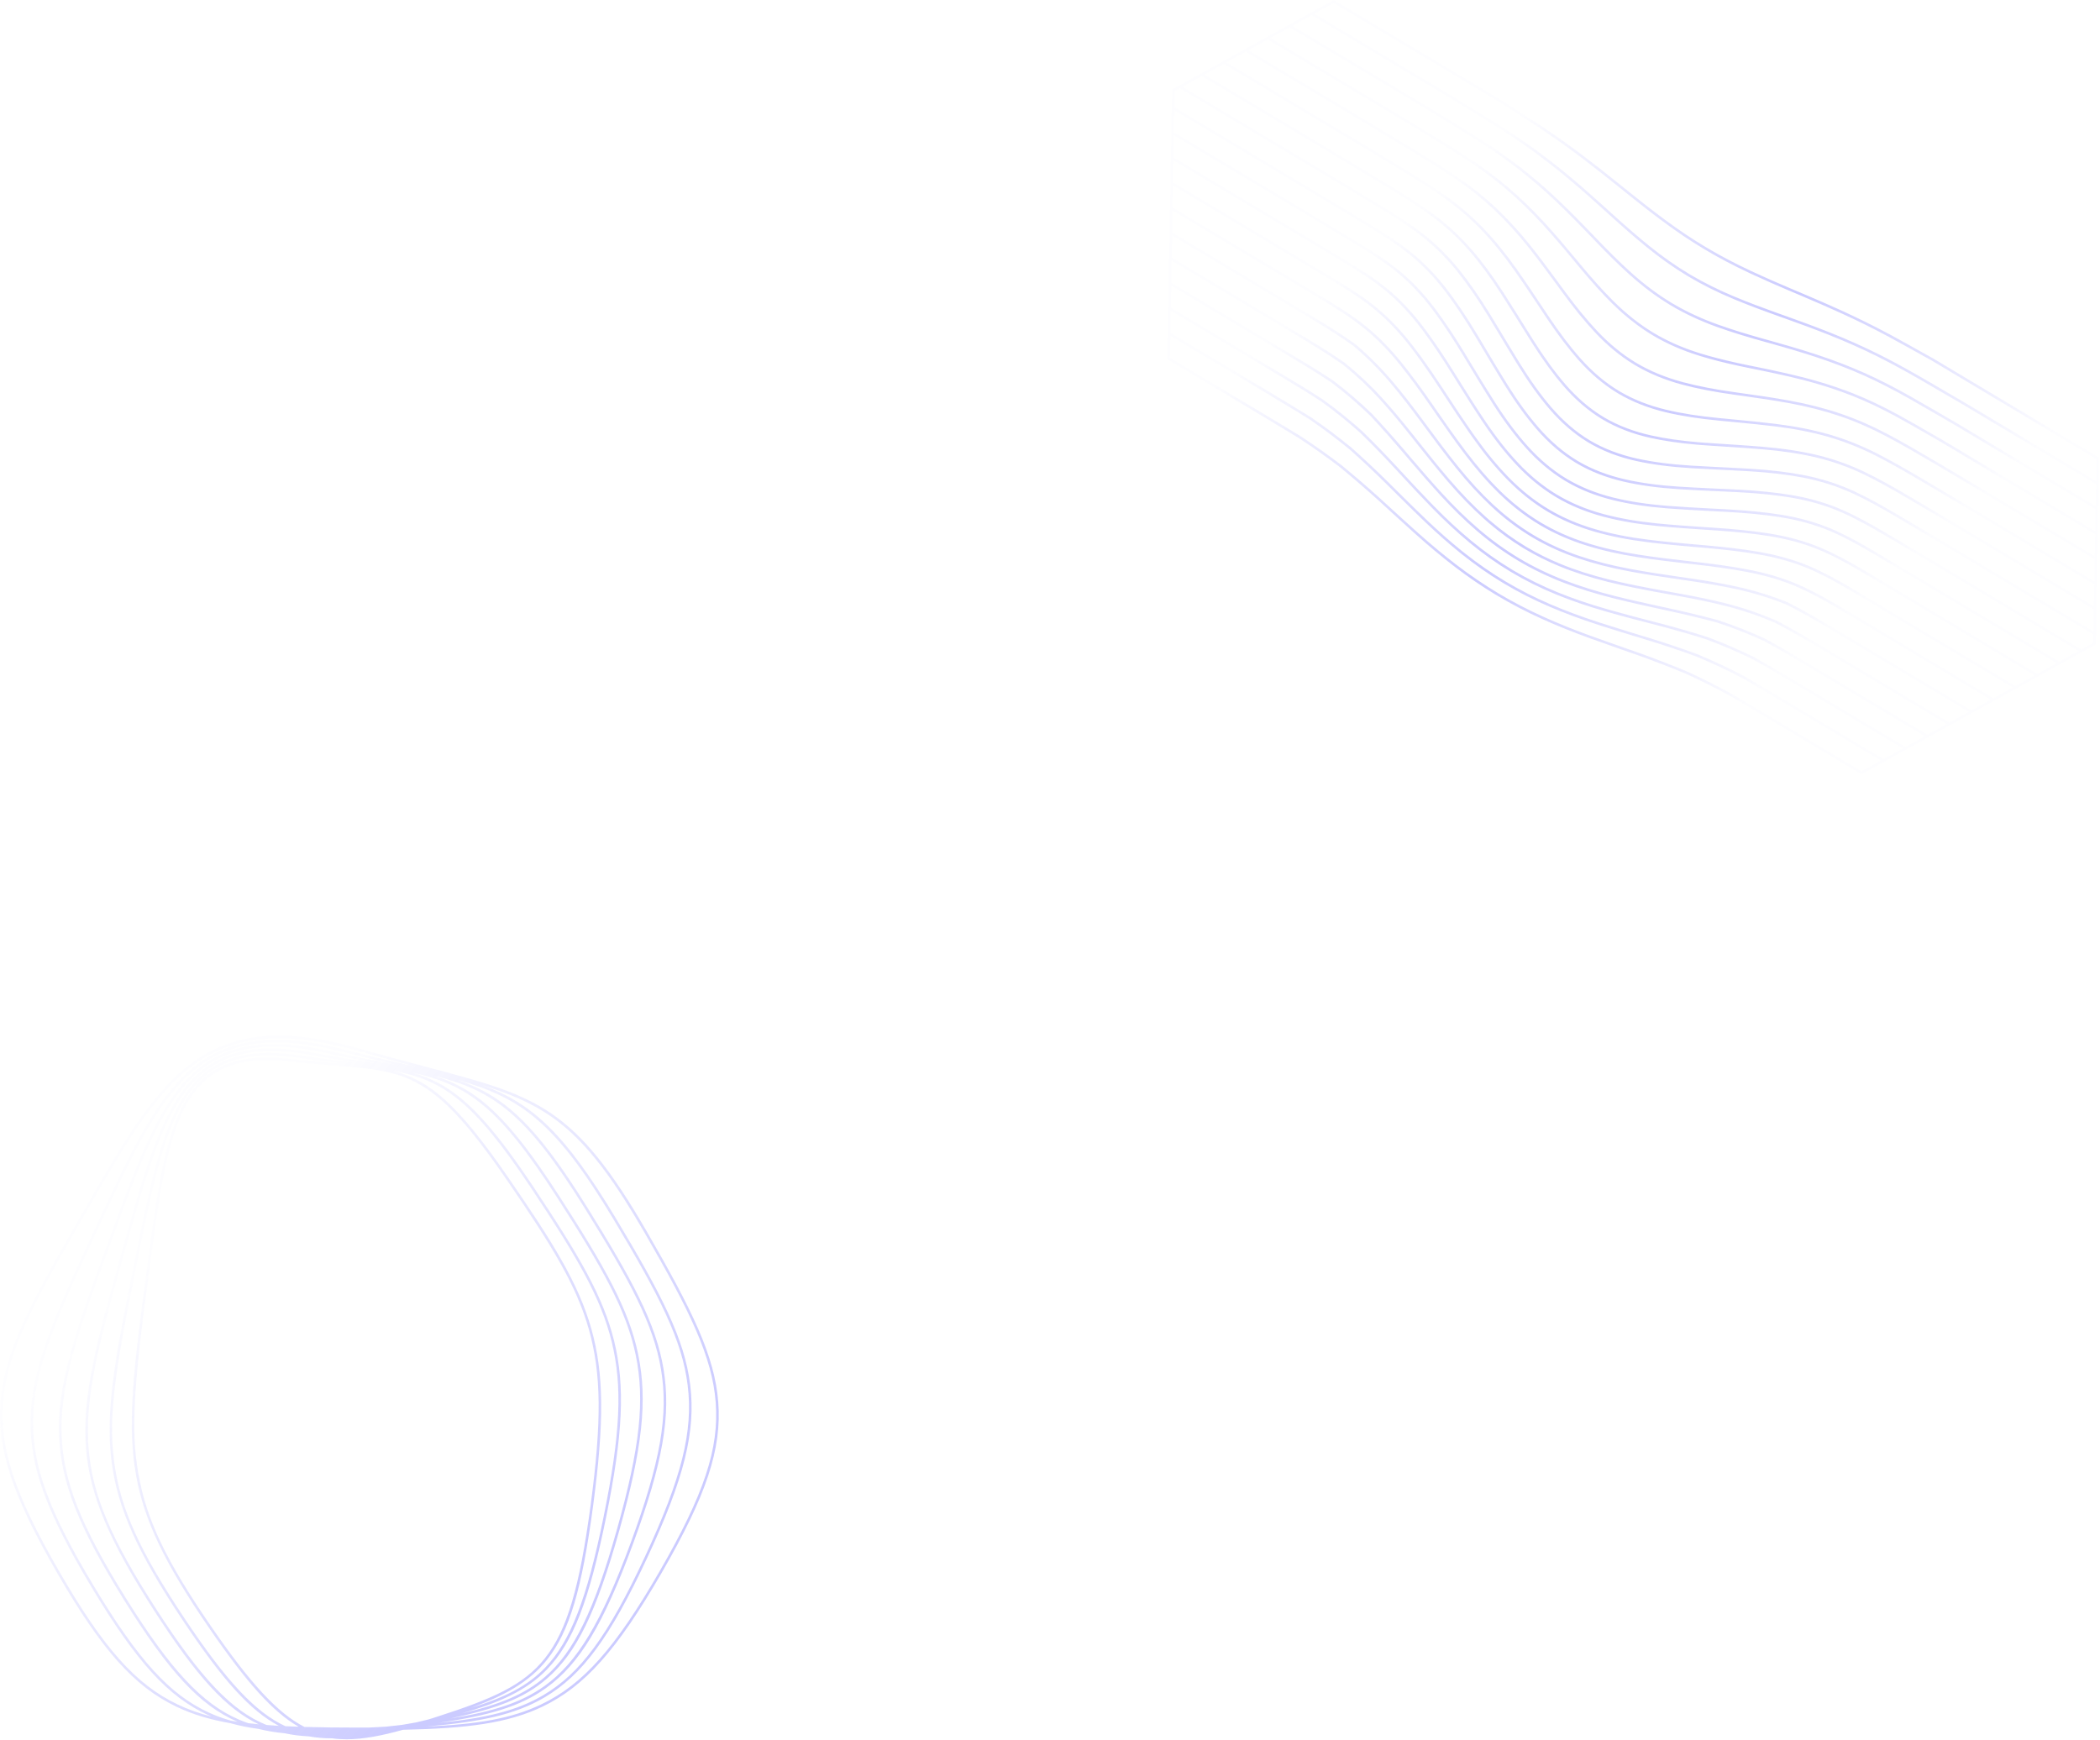 <svg width="1646" height="1364" viewBox="0 0 1646 1364" fill="none" xmlns="http://www.w3.org/2000/svg">
<path fill-rule="evenodd" clip-rule="evenodd" d="M151.631 834.954C170.656 820.967 192.385 814.052 218.788 814.052C237.653 814.052 258.908 817.586 283.249 824.594C299.104 829.16 313.523 833.042 326.531 836.502C323.414 835.772 320.215 835.028 316.927 834.264C303.138 831.059 287.508 827.425 269.986 822.933C153.37 793.037 125.867 852.456 75.939 960.322L75.936 960.328C73.428 965.747 70.862 971.29 68.225 976.952C38.751 1040.23 24.609 1076.71 23.961 1112.88C23.302 1149.62 36.212 1185.19 71.594 1244.13C106.985 1303.09 131.784 1330.32 163.095 1344.62C164.057 1345.05 165.025 1345.48 166 1345.9C156.27 1343.42 147.439 1340.27 139.084 1336.26C106.331 1320.55 81.204 1292.28 46.37 1231.95C11.536 1171.61 -0.385 1135.72 2.386 1099.5C5.118 1063.79 22.468 1028.29 57.912 966.895C61.097 961.378 64.198 955.976 67.229 950.695L67.233 950.688C97.02 898.796 120.548 857.808 151.631 834.954ZM186.138 1349.89C184.393 1349.63 182.676 1349.35 180.987 1349.06C175.023 1347.36 169.38 1345.29 163.925 1342.8C133.027 1328.69 108.466 1301.67 73.309 1243.1C38.142 1184.52 25.309 1149.23 25.96 1112.92C26.602 1077.11 40.685 1040.81 70.038 977.796C72.551 972.401 74.999 967.113 77.394 961.939L77.751 961.168L77.753 961.163C102.404 907.907 121.875 865.843 149.231 841.53C167.549 825.248 189.296 817.271 216.819 817.271C232.386 817.271 249.804 819.824 269.489 824.871C284.195 828.64 297.565 831.805 309.633 834.62C306.836 834.062 303.968 833.495 301.024 832.913L301.021 832.912L301.018 832.912L300.965 832.901L300.964 832.901C288.141 830.367 273.61 827.495 257.3 823.858C148.495 799.596 126.33 860.271 86.092 970.42L86.088 970.431L86.072 970.473C84.055 975.994 81.992 981.64 79.871 987.409C56.106 1052.01 45.024 1089.12 46.321 1125.25C47.638 1161.96 61.359 1196.85 96.945 1254C132.486 1311.08 156.681 1337.09 186.138 1349.89ZM202.736 1351.89C199.951 1351.63 197.237 1351.34 194.588 1351.02C192.044 1350.15 189.549 1349.18 187.088 1348.12C158.351 1335.69 133.553 1309.01 98.643 1252.94C63.262 1196.12 49.623 1161.5 48.32 1125.18C47.035 1089.38 58.076 1052.45 81.748 988.099C83.688 982.823 85.579 977.65 87.431 972.582L87.438 972.565L87.445 972.544L87.967 971.117C107.829 916.745 123.517 873.8 147.375 848.206C172.358 821.403 206.126 814.494 256.864 825.81C270.513 828.853 282.912 831.361 294.107 833.583C291.576 833.172 288.983 832.755 286.322 832.328L286.251 832.316L286.25 832.316L286.249 832.316L286.248 832.316C274.342 830.403 260.851 828.235 245.688 825.391C144.349 806.382 127.156 868.061 95.945 980.03L95.942 980.039C94.375 985.661 92.772 991.412 91.121 997.287C72.671 1062.94 64.432 1100.52 67.513 1136.53C70.603 1172.64 85.53 1208 120.753 1262.64C154.235 1314.57 177.086 1339.62 202.736 1351.89ZM218.563 1353.09C215.254 1352.9 212.039 1352.68 208.91 1352.43C208.822 1352.39 208.734 1352.36 208.646 1352.32C181.609 1341.3 157.437 1315.85 122.434 1261.55C86.95 1206.51 72.605 1172.58 69.506 1136.36C66.451 1100.66 74.663 1063.24 93.047 997.828C94.584 992.356 96.08 986.993 97.544 981.741L97.869 980.576L97.871 980.57C113.273 925.315 125.439 881.67 146.018 854.962C162.141 834.037 183.365 824.01 212.819 824.01C222.688 824.01 233.486 825.137 245.319 827.357C257.955 829.727 269.425 831.627 279.786 833.301C277.509 833.022 275.178 832.739 272.789 832.45L272.788 832.45L272.787 832.45L272.786 832.45C261.732 831.112 249.202 829.595 235.098 827.481C140.894 813.358 128.323 875.794 105.504 989.13L105.501 989.144L105.454 989.379L105.452 989.387C104.322 995.002 103.166 1000.74 101.973 1006.61C88.46 1073.05 82.858 1110.97 87.573 1146.77C92.3 1182.67 107.862 1217.25 143.079 1270.11C174.464 1317.23 196.035 1341.2 218.563 1353.09ZM234.102 1353.81C230.524 1353.69 227.047 1353.54 223.665 1353.37C200.117 1342.46 177.432 1318.07 144.743 1269C109.257 1215.74 94.3 1182.54 89.556 1146.51C85.828 1118.21 87.03 1090.11 103.933 1007C105.143 1001.05 106.316 995.232 107.462 989.539C118.722 933.612 127.616 889.437 145.128 861.771C163.422 832.87 191.079 822.908 234.801 829.458C246.509 831.213 257.127 832.557 266.718 833.728C264.646 833.561 262.525 833.394 260.352 833.223L260.35 833.223L260.332 833.221C250.111 832.418 238.528 831.507 225.468 830.075C138.08 820.499 129.798 883.463 114.763 997.767L114.761 997.781L114.714 998.141C113.974 1003.76 113.218 1009.51 112.434 1015.38C103.497 1082.38 100.336 1120.51 106.538 1156.02C112.759 1191.64 128.864 1225.41 163.981 1276.5C193.525 1319.49 213.962 1342.3 234.102 1353.81ZM288.757 1354.47C286.435 1354.47 284.077 1354.48 281.684 1354.48C265.861 1354.48 251.605 1354.34 238.647 1353.96C217.724 1343.26 196.327 1320.03 165.629 1275.37C130.236 1223.88 114.755 1191.44 108.509 1155.68C103.602 1127.59 103.235 1099.47 114.416 1015.65C115.202 1009.76 115.96 1004 116.702 998.363L116.702 998.362L116.744 998.042C124.162 941.642 130.022 897.094 144.667 868.615C157.815 843.046 178.052 831.133 209.223 831.133C214.272 831.133 219.611 831.445 225.25 832.064C238.299 833.494 249.867 834.404 260.079 835.208L260.079 835.208L260.08 835.208L260.194 835.217L260.195 835.217C319.721 839.899 339.774 841.476 397.121 924.904C433.124 977.281 451.952 1008.22 461.574 1042.35C471.339 1076.99 471.713 1114.28 462.954 1179.94C454.314 1244.71 444.309 1278.35 427.271 1299.94C410.306 1321.43 386.003 1332.04 341.211 1346.4C339.55 1346.93 337.915 1347.45 336.306 1347.96C334.704 1348.35 333.078 1348.75 331.426 1349.15C329.609 1349.59 327.821 1350.02 326.061 1350.44C324.281 1350.75 322.473 1351.07 320.638 1351.38C318.631 1351.73 316.657 1352.07 314.714 1352.4C312.769 1352.62 310.794 1352.84 308.79 1353.06C306.568 1353.3 304.383 1353.54 302.233 1353.76C300.129 1353.88 297.993 1354 295.825 1354.11C293.43 1354.23 291.075 1354.35 288.757 1354.47ZM315.937 1356.18C366.385 1355.14 398.155 1351.01 425.148 1338.07C458.307 1322.16 483.67 1293.67 518.729 1232.95C553.789 1172.22 565.78 1136.01 562.975 1099.34C560.213 1063.25 542.785 1027.55 507.187 965.895C450.238 867.255 420.977 859.491 334.119 836.447L334.063 836.433C319.289 832.512 302.547 828.07 283.802 822.672C159.031 786.747 125.808 844.625 65.497 949.695L65.495 949.698C62.464 954.979 59.364 960.38 56.179 965.895C20.581 1027.55 3.154 1063.25 0.392 1099.34C-2.414 1136.01 9.578 1172.22 44.637 1232.95C79.697 1293.67 105.06 1322.16 138.219 1338.07C150.812 1344.11 164.443 1348.23 180.526 1351.01C187.432 1352.97 194.756 1354.45 202.698 1355.52C209.14 1357.14 215.939 1358.26 223.281 1358.95C229.28 1360.26 235.578 1361.05 242.352 1361.38C247.955 1362.41 253.807 1362.89 260.074 1362.89C260.179 1362.89 260.283 1362.89 260.388 1362.89C264.058 1363.4 267.804 1363.64 271.638 1363.64C285.104 1363.64 299.665 1360.71 315.937 1356.18ZM334.133 1353.63C376.56 1350.11 403.888 1344.33 426.837 1330.79C456.483 1313.31 478.299 1283.63 507.332 1221.3C536.359 1158.98 545.48 1122.25 540.985 1085.78C536.56 1049.88 518.682 1015.08 482.755 955.227C442.816 888.692 417.448 865.315 378.516 850.927C432.36 867.79 460.044 888.238 505.455 966.895C540.898 1028.29 558.248 1063.79 560.98 1099.5C563.752 1135.72 551.831 1171.61 516.997 1231.95C482.163 1292.28 457.035 1320.55 424.283 1336.26C400.987 1347.44 373.983 1351.97 334.133 1353.63ZM428.016 1323.44C407.6 1338.09 382.749 1345.18 343.863 1350.74C380.421 1347.17 405.003 1341.35 425.82 1329.07C455.076 1311.81 476.677 1282.37 505.52 1220.45C534.369 1158.51 543.444 1122.08 538.999 1086.03C534.618 1050.48 516.82 1015.86 481.04 956.256C435.333 880.11 408.855 860.922 358.787 846.691C395.161 859.206 419.675 881.388 459.75 945.747C495.888 1003.78 514.132 1037.67 520.076 1073.3C526.111 1109.48 519.655 1146.59 496.252 1210.21C472.84 1273.85 454.346 1304.54 428.016 1323.44ZM352.919 1347.35C388.296 1339.93 410.736 1331.65 428.72 1316.04C451.926 1295.9 467.313 1264.36 485.49 1199.68C503.657 1135.03 507.648 1097.68 500.212 1061.85C492.889 1026.56 474.356 993.601 438.12 937.392C398.011 875.173 374.336 854.153 340.365 843.382C386.878 855.179 412.189 873.151 458.053 946.805C494.048 1004.61 512.215 1038.33 518.103 1073.63C524.075 1109.43 517.644 1146.26 494.375 1209.52C471.415 1271.93 452.483 1303.42 426.85 1321.82C408.417 1335.04 386.199 1342.03 352.919 1347.35ZM428.984 1308.61C412.586 1325.79 390.345 1335.24 362.031 1343.3C391.662 1336.45 411.39 1328.43 427.409 1314.53C449.992 1294.93 465.736 1262.57 483.565 1199.13C501.636 1134.83 505.617 1097.73 498.253 1062.25C490.995 1027.28 472.537 994.473 436.439 938.476C390.582 867.34 366.403 850.513 323.293 840.961C354.956 850.117 377.801 870.026 417.811 930.088C454.041 984.473 472.792 1016.49 481.364 1051.37C490.067 1086.78 488.356 1124.26 475.051 1189.68C461.737 1255.14 449.251 1287.38 428.984 1308.61ZM369.222 1339.02C394.773 1329.61 414.686 1319.11 428.842 1301.17C446.348 1279 456.132 1246.21 464.936 1180.2C473.735 1114.25 473.346 1076.74 463.499 1041.81C458.652 1024.61 451.176 1007.4 439.969 987.64C429.397 968.997 415.853 948.625 398.769 923.771C358.915 865.79 336.881 846.972 307.361 839.328C347.307 846.805 370.392 862.511 416.147 931.196C452.245 985.384 470.921 1017.26 479.422 1051.84C488.048 1086.94 486.332 1124.19 473.092 1189.28C460.03 1253.5 447.258 1286.57 427.537 1307.23C413.596 1321.84 395.957 1330.78 369.222 1339.02Z" fill="url(#paint0_linear_0_32)"/>
<path fill-rule="evenodd" clip-rule="evenodd" d="M943.999 58.482L959.203 50.056L1065.29 113.502L1082.06 123.619V123.619L1089.43 128.077V128.077L1098.39 133.51V133.51C1107.68 139.158 1117.5 145.242 1127.07 151.768C1128.42 152.685 1129.76 153.612 1131.1 154.549C1136.57 158.418 1141.83 162.508 1146.84 166.792C1151.84 171.071 1156.6 175.546 1161.08 180.188C1169.97 189.429 1178.55 199.972 1187.32 212.418C1192.7 220.05 1198.05 227.996 1203.27 235.835L1207.16 241.688C1208.65 243.916 1210.13 246.145 1211.61 248.37L1213.04 250.501C1221.58 263.163 1229.55 273.61 1237.34 282.384C1246.54 292.733 1256.54 301.249 1267.07 307.716L1268.18 308.388C1279.13 314.934 1291.77 319.937 1305.76 323.259C1318.02 326.171 1331.48 328.271 1348.13 329.865L1362.67 331.247C1372.3 332.169 1382.08 333.15 1391.61 334.331C1406.83 336.218 1420.28 338.865 1432.74 342.422C1445.23 346.006 1457.71 350.931 1469.83 357.055C1480.45 362.465 1490.84 368.382 1500.62 374.101L1504.31 376.271V376.271C1514.55 382.304 1524.76 388.355 1534.95 394.4L1641.51 458.115L1641.21 475.455L1530.32 409.136C1525.46 406.251 1520.59 403.366 1515.72 400.482L1504.27 393.707V393.707L1496.53 389.137V389.137L1493.95 387.62C1482.43 380.882 1472.4 375.266 1461.82 370.14C1449.53 364.219 1436.67 359.664 1423.6 356.601C1410.98 353.643 1397.08 351.56 1381.11 350.233C1373.87 349.632 1366.49 349.118 1359.21 348.636L1345.42 347.729V347.729L1336.75 347.145V347.145C1334.71 347.002 1332.71 346.847 1330.74 346.681C1316.94 345.515 1304.93 343.776 1294.19 341.391C1280.66 338.389 1268.44 333.734 1257.87 327.55L1256.83 326.934C1246.14 320.512 1236.05 311.839 1226.83 301.156C1218.64 291.663 1210.44 280.349 1201.75 266.567C1199.84 263.534 1197.93 260.489 1196.03 257.441L1189.51 246.975C1185.81 241.049 1182.04 235.053 1178.27 229.22C1169.64 215.875 1161.34 204.682 1152.89 195.002C1144.13 184.962 1134.2 175.818 1123.36 167.824C1112.64 159.971 1101.32 152.901 1090.7 146.43C1082.58 141.499 1074.47 136.599 1066.37 131.714L1057.53 126.382L943.999 58.482ZM976.422 40.504L1074.02 98.874C1082.29 103.854 1090.57 108.844 1098.86 113.858L1107.15 118.881C1117.08 124.912 1128.75 132.099 1140.01 139.677C1151.18 147.23 1161.53 155.444 1170.77 164.092C1180.17 172.911 1189.43 183.041 1198.3 194.201C1205.7 203.517 1213 213.385 1220.1 223.09L1223.78 228.128C1233.51 241.44 1241.94 251.807 1250.34 260.754C1259.7 270.735 1269.76 279.049 1280.26 285.487L1281.46 286.217C1292.4 292.755 1304.93 297.93 1318.7 301.6C1330.57 304.76 1343.76 307.3 1360.22 309.596L1366.2 310.431C1378.21 312.116 1390.48 313.901 1402.46 316.094C1416.59 318.681 1430 322.121 1442.31 326.317C1454.57 330.517 1466.47 335.706 1478.7 342.184C1490.74 348.579 1502.3 355.298 1513.01 361.606L1522.03 366.942C1526.84 369.786 1531.65 372.631 1536.45 375.478L1545.65 380.941V380.941L1580.08 401.529L1641.84 438.461L1641.53 455.799L1550.41 401.303L1549.41 400.704C1545.98 398.651 1542.55 396.603 1539.12 394.546C1531.62 390.098 1524.12 385.648 1516.61 381.205L1505.26 374.508V374.508L1501.62 372.369C1491.82 366.635 1481.4 360.701 1470.73 355.267C1458.5 349.087 1445.9 344.118 1433.28 340.495C1420.72 336.91 1407.17 334.242 1391.85 332.343C1381.11 331.011 1370.06 329.934 1359.26 328.91L1348.31 327.871C1331.76 326.285 1318.39 324.2 1306.22 321.309C1292.81 318.121 1280.67 313.378 1270.11 307.201L1269.02 306.555C1258.31 300.125 1248.16 291.548 1238.85 281.06C1230.66 271.844 1222.3 260.789 1213.28 247.265L1211.06 243.926V243.926L1208.84 240.585C1202.38 230.874 1195.71 220.832 1188.97 211.27C1180.13 198.743 1171.49 188.124 1162.53 178.804C1158.25 174.374 1153.72 170.1 1148.96 165.991C1143.65 161.401 1138.07 157.025 1132.25 152.909C1130.89 151.956 1129.52 151.012 1128.15 150.079C1118.5 143.503 1108.69 137.432 1099.44 131.805L1098.1 130.997V130.997C1093.1 127.956 1088.09 124.923 1083.08 121.9L1066.27 111.756L961.218 48.931L976.422 40.504ZM993.654 30.951L1082.77 84.244C1091.03 89.223 1099.32 94.211 1107.61 99.222L1118.97 106.096C1127.63 111.364 1138.33 117.946 1148.93 124.817C1155.35 129.007 1161.35 133.208 1167.05 137.486L1169.32 139.199V139.199L1169.87 139.628C1173.49 142.415 1176.99 145.238 1180.39 148.121C1190.16 156.42 1199.87 165.814 1209.25 176.042C1211.44 178.433 1213.6 180.846 1215.77 183.306L1217.4 185.161C1222.29 190.755 1227.25 196.624 1232.6 203.069L1236.99 208.369V208.369L1237.74 209.274C1247.51 221.03 1255.86 230.258 1263.9 238.186C1265.46 239.73 1267.04 241.222 1268.64 242.683L1269.83 243.773C1270.38 244.271 1270.93 244.783 1271.49 245.272L1272.4 246.054V246.054C1279.43 252.182 1286.69 257.564 1294.11 262.106L1295.43 262.907C1306.35 269.434 1318.72 274.847 1332.2 278.996C1334.32 279.65 1336.5 280.29 1338.74 280.923L1340.52 281.421C1349.5 283.901 1359.53 286.245 1371.37 288.639L1372.56 288.878C1385.67 291.507 1399.68 294.42 1413.28 297.895C1414.97 298.33 1416.65 298.776 1418.32 299.232C1430.03 302.429 1441.28 306.152 1451.83 310.323C1463.55 314.985 1475.24 320.546 1487.57 327.32C1494.01 330.882 1500.48 334.557 1506.84 338.21L1515.7 343.304V343.304L1521.83 346.833L1642.2 418.82L1641.89 436.156L1547.89 379.936L1537.47 373.76C1532.67 370.911 1527.86 368.064 1523.04 365.217C1520.04 363.438 1517.04 361.655 1514.03 359.878L1510.42 357.757C1500.73 352.067 1490.38 346.115 1479.65 340.411C1467.32 333.885 1455.32 328.653 1442.97 324.421C1430.56 320.191 1417.06 316.727 1402.83 314.122C1389.81 311.74 1376.47 309.84 1363.49 308.028L1360.51 307.611C1344.12 305.327 1331.01 302.8 1319.23 299.661C1305.64 296.041 1293.28 290.938 1282.5 284.495L1282.24 284.343C1271.56 277.924 1261.32 269.527 1251.8 259.382C1243.87 250.929 1235.9 241.19 1226.81 228.861L1225.33 226.85L1221.78 221.991C1214.65 212.24 1207.32 202.326 1199.87 192.951C1190.93 181.708 1181.61 171.507 1172.15 162.628C1162.82 153.907 1152.39 145.626 1141.14 138.014C1129.95 130.48 1118.69 123.542 1108.19 117.166C1100.09 112.25 1092 107.363 1083.91 102.489L1075.02 97.132L978.452 39.378L993.654 30.951ZM995.678 29.83L1010.88 21.403L1124.72 89.488L1129.5 92.441V92.441L1140.11 98.991C1145.98 102.616 1151.93 106.31 1157.8 110.004C1169.81 117.627 1180.31 124.933 1189.88 132.339C1199.9 140.094 1210.02 148.817 1219.97 158.263L1221.65 159.869C1230.86 168.716 1239.65 177.75 1246.67 185.076L1251.08 189.675C1258.48 197.378 1267.77 206.777 1277.52 215.544C1279.42 217.252 1281.33 218.897 1283.26 220.513C1291.37 227.336 1299.66 233.366 1308.02 238.474L1309.52 239.387V239.387C1320.38 245.88 1332.56 251.574 1345.74 256.314C1358.15 260.782 1370.88 264.53 1381.2 267.425L1387.89 269.283C1402.31 273.307 1413.5 276.674 1423.86 280.093C1436.92 284.414 1449.49 289.269 1461.23 294.522C1472.36 299.532 1483.87 305.415 1496.42 312.508C1502.34 315.874 1508.31 319.317 1514.18 322.716L1527.06 330.181C1528.23 330.86 1529.41 331.539 1530.58 332.215L1642.53 399.172L1642.23 416.507L1522.85 345.107L1516.44 341.422L1510.33 337.901C1503.15 333.773 1495.83 329.599 1488.54 325.568C1476.11 318.741 1464.34 313.146 1452.56 308.462C1451.05 307.863 1449.52 307.272 1447.97 306.692C1437.16 302.625 1425.68 299.021 1413.77 295.958C1404.68 293.633 1395.41 291.565 1386.35 289.662C1383.33 289.027 1380.33 288.409 1377.37 287.808L1371.72 286.667V286.667L1369.31 286.175C1357.8 283.799 1348.03 281.469 1339.3 279.002C1337.07 278.373 1334.9 277.734 1332.79 277.083C1319.45 272.975 1307.22 267.628 1296.45 261.19L1296.19 261.034C1285.52 254.621 1275.13 246.456 1265.3 236.763L1264.13 235.598C1256.3 227.771 1248.1 218.64 1238.5 207.053L1235.88 203.89C1226.81 192.939 1218.94 183.667 1210.72 174.69C1201.29 164.404 1191.52 154.952 1181.68 146.597C1180 145.172 1178.3 143.763 1176.57 142.365L1174.33 140.574V140.574C1172.67 139.256 1170.97 137.949 1169.25 136.648C1163.22 132.08 1156.86 127.604 1150.02 123.14L1148.13 121.919C1136.8 114.619 1125.58 107.762 1116.94 102.53C1105.88 95.826 1094.82 89.17 1083.77 82.511L995.678 29.83ZM1028.11 11.857L1133.46 74.869L1140.4 79.127V79.127L1147.34 83.381C1153.77 87.32 1160.21 91.264 1166.64 95.24L1168.86 96.627C1180.6 103.966 1190.3 110.402 1199.23 116.776C1209.6 124.176 1220.07 132.324 1230.37 140.994L1232.12 142.474C1242.03 150.874 1251.55 159.416 1259.06 166.233L1262.94 169.757C1270.7 176.774 1280.42 185.405 1290.65 193.713C1300.98 202.109 1311.06 209.276 1321.41 215.578L1322.93 216.495V216.495L1323.15 216.629C1334.11 223.18 1345.76 229.005 1358.78 234.438L1360.9 235.32C1372.61 240.142 1384.38 244.451 1393.9 247.842L1400.73 250.271C1410.51 253.766 1422.41 258.116 1434.14 262.789C1446.76 267.818 1458.99 273.258 1470.49 278.958L1472.36 279.889C1482.34 284.896 1492.85 290.604 1505.24 297.743C1509.63 300.285 1514.01 302.837 1518.39 305.392L1524.96 309.226C1529.75 312.024 1534.53 314.821 1539.32 317.599L1642.88 379.539L1642.58 396.868L1531.6 330.492L1526.45 327.517V327.517L1512.43 319.387C1507.45 316.507 1502.41 313.609 1497.41 310.765C1484.81 303.642 1473.24 297.732 1462.05 292.696C1450.25 287.415 1437.62 282.535 1424.49 278.192L1422.32 277.48C1410 273.469 1397.73 269.947 1387.84 267.192L1381.65 265.467C1371.34 262.575 1358.69 258.843 1346.42 254.431C1333.82 249.898 1322.14 244.484 1311.67 238.331L1310.19 237.45V237.45C1299.58 231.073 1289.04 223.204 1278.86 214.057C1269.11 205.284 1259.87 195.932 1252.51 188.275L1246.91 182.428C1239.66 174.88 1230.7 165.71 1221.35 156.812C1211.35 147.316 1201.18 138.549 1191.11 130.755C1181.52 123.332 1170.98 115.99 1158.87 108.311C1152.03 103.999 1145.06 99.692 1138.26 95.493L1135.35 93.701C1132.16 91.73 1128.97 89.76 1125.76 87.779L1012.91 20.28L1028.11 11.857ZM1045.33 2.308L1175.6 80.218C1178.29 81.962 1180.99 83.696 1183.68 85.427L1187.73 88.023C1194.54 92.383 1201.58 96.893 1208.44 101.458C1218.31 108.034 1228.39 115.188 1238.43 122.747L1240.44 124.264C1250.01 131.516 1259.44 139.005 1267.25 145.282L1275.09 151.599C1283.08 158.019 1292.89 165.789 1302.95 173.263C1314.16 181.601 1324.96 188.862 1335.88 195.384C1346.83 201.936 1358.32 208.01 1371 213.954L1373.07 214.92C1383.42 219.73 1393.8 224.227 1402.53 227.935L1412.48 232.14C1424.93 237.421 1434.85 241.77 1444.12 246.017C1456.47 251.691 1468.41 257.613 1479.63 263.622C1485.08 266.542 1490.56 269.569 1495.94 272.565L1507.75 279.154C1509.9 280.353 1512.05 281.546 1514.2 282.729L1643.21 359.887L1642.91 377.217L1540.34 315.873V315.873L1533.29 311.766V311.766L1526.24 307.651C1521.8 305.06 1517.36 302.467 1512.92 299.881L1506.24 296.008L1503.93 294.682C1491.73 287.694 1481.33 282.1 1471.39 277.165C1459.88 271.46 1447.6 265.998 1434.89 260.929L1432.78 260.095C1421.57 255.67 1410.45 251.616 1401.27 248.336L1391.94 245.014C1382.36 241.579 1370.86 237.315 1359.55 232.592C1347.34 227.494 1335.88 221.807 1325.48 215.679L1323.74 214.646V214.646C1313.45 208.462 1303.44 201.432 1293.2 193.194L1291.91 192.158C1283.84 185.594 1275.39 178.298 1264.86 168.785L1257.52 162.141C1249.99 155.335 1240.89 147.235 1231.66 139.464C1221.29 130.733 1210.78 122.552 1200.4 115.146L1198.71 113.947C1189.65 107.546 1179.74 101.024 1167.7 93.539C1163.41 90.886 1159.12 88.248 1154.83 85.617L1148.39 81.674C1143.76 78.839 1139.14 76.006 1134.51 73.158L1030.13 10.732L1045.33 2.308ZM1640.84 495.075L1521.67 423.801L1513.64 419.046C1507.9 415.644 1502.16 412.242 1496.41 408.844L1487.78 403.751L1485.56 402.448C1475.82 396.745 1464.65 390.395 1452.93 384.97C1440.68 379.364 1427.59 375.187 1414.01 372.553C1401.3 370.087 1387.16 368.418 1370.78 367.45C1365.64 367.146 1360.42 366.873 1355.27 366.613L1342.57 365.979C1337.07 365.701 1331.5 365.407 1326.02 365.076C1309.73 364.093 1295.76 362.287 1283.31 359.556C1269.39 356.501 1256.87 351.69 1246.11 345.258L1245.89 345.128C1235.22 338.712 1225.14 330.031 1215.96 319.322C1207.66 309.649 1199.5 298.261 1191.02 284.512C1187.44 278.706 1183.84 272.754 1180.34 266.926L1175.08 258.199C1172.73 254.291 1170.34 250.347 1167.97 246.474C1159.45 232.59 1151.4 220.993 1143.35 211.02C1134.7 200.301 1124.99 190.775 1114.49 182.702C1103.86 174.583 1092.58 167.492 1081.96 161.037C1074.5 156.506 1067.04 152 1059.59 147.506L1048.79 140.997L926.777 68.023L941.968 59.603L1056.49 128.095L1057.24 128.545C1068.02 135.047 1078.83 141.566 1089.65 148.138L1093.01 150.191C1102.59 156.064 1112.61 162.432 1122.17 169.435C1132.87 177.329 1142.7 186.374 1151.38 196.317C1159.75 205.906 1167.99 217.024 1176.58 230.304C1180.37 236.17 1184.16 242.203 1187.89 248.165L1191.58 254.095C1194.4 258.615 1197.22 263.136 1200.05 267.633L1201.47 269.86C1209.69 282.727 1217.5 293.41 1225.31 302.463C1234.41 313.016 1244.36 321.638 1254.9 328.108L1255.98 328.761C1266.93 335.307 1279.64 340.213 1293.75 343.344C1304.58 345.747 1316.67 347.499 1330.56 348.672C1332.54 348.84 1334.56 348.996 1336.62 349.14L1345.31 349.727V349.727L1359.12 350.634C1366.37 351.116 1373.73 351.627 1380.94 352.225C1396.8 353.544 1410.61 355.612 1423.14 358.548C1436.08 361.585 1448.8 366.091 1460.94 371.941C1471.81 377.203 1482.16 383.029 1494.21 390.098L1499.1 392.979V392.979L1507.37 397.861V397.861L1516.31 403.156C1520.74 405.785 1525.11 408.38 1529.36 410.906L1641.15 477.763L1640.84 495.075ZM1640.72 504.039L1631.34 509.239L1512.93 438.421V438.421L1508.22 435.626C1501.75 431.787 1495.28 427.945 1488.79 424.108L1479.06 418.358C1468.79 412.304 1456.77 405.377 1444.07 399.77C1432.01 394.485 1418.74 390.6 1404.63 388.221C1391.95 386.083 1377.68 384.641 1360.99 383.809C1357.86 383.654 1354.73 383.507 1351.6 383.362L1339.27 382.793C1331.59 382.433 1323.8 382.041 1316.17 381.553C1300.09 380.524 1286.18 378.634 1273.62 375.778C1260.16 372.708 1247.97 368.017 1237.39 361.832L1236.29 361.179C1225.61 354.759 1215.5 346.133 1206.26 335.54C1197.83 325.888 1189.62 314.586 1181.16 300.991C1175.66 292.144 1170.18 282.965 1164.89 274.086C1162.65 270.336 1160.42 266.589 1158.18 262.857C1149.64 248.65 1141.73 236.837 1133.98 226.743C1125.32 215.469 1115.79 205.644 1105.64 197.539C1095.23 189.284 1083.91 182.14 1073.23 175.65C1065.46 170.939 1057.7 166.253 1049.95 161.581L1040.05 155.62L920.463 84.098L920.683 71.403L924.744 69.151L1047.75 142.717L1048.65 143.259C1059.38 149.73 1070.14 156.219 1080.91 162.752C1091.5 169.198 1102.76 176.269 1113.26 184.295C1123.63 192.27 1133.23 201.687 1141.78 212.284C1149.77 222.183 1157.78 233.71 1166.25 247.524C1168.62 251.389 1171 255.326 1173.35 259.228L1180.36 270.877C1183.31 275.77 1186.31 280.718 1189.31 285.568C1197.86 299.436 1206.08 310.904 1214.43 320.631C1223.52 331.22 1233.47 339.864 1244.02 346.343L1245.07 346.98C1256.02 353.526 1268.74 358.416 1282.87 361.514C1295.42 364.268 1309.49 366.088 1325.88 367.08C1332.45 367.475 1339.15 367.818 1345.71 368.146L1355.12 368.615C1360.28 368.875 1365.51 369.149 1370.65 369.452C1386.95 370.416 1401 372.075 1413.62 374.523C1427.06 377.132 1440 381.26 1452.08 386.794C1463.43 392.043 1474.15 398.061 1486.76 405.481C1498.04 412.13 1509.29 418.807 1520.52 425.471L1640.84 497.428L1640.72 504.039ZM1614.08 518.784L1504.16 453.041C1492.9 446.344 1481.62 439.642 1470.3 432.961L1467.79 431.48C1457.68 425.542 1446.87 419.457 1435.22 414.501C1423.26 409.452 1409.89 405.741 1395.47 403.474C1382.77 401.477 1368.88 400.128 1351.75 399.226L1337.08 398.463C1327.13 397.938 1317.02 397.364 1307.16 396.596C1291.34 395.365 1277.54 393.276 1264.99 390.209C1251.3 386.868 1238.88 381.894 1228.05 375.426L1227.81 375.283C1217.08 368.836 1206.92 360.318 1197.59 349.961C1188.99 340.401 1180.66 329.302 1172.14 316.028C1165.97 306.428 1159.89 296.417 1153.98 286.633L1148.94 278.287L1147.65 276.167C1139.76 263.224 1132.77 252.722 1125.84 243.391L1124.83 242.033V242.033C1116.13 230.441 1106.7 220.443 1096.8 212.317C1087.17 204.428 1076.91 197.793 1064.47 190.255C1053.39 183.549 1042.33 176.885 1031.29 170.243L920.104 103.746L920.406 86.407L1039.01 157.338L1056.03 167.603C1061.41 170.847 1066.79 174.099 1072.17 177.362L1074.96 179.06C1084.74 185.057 1094.95 191.625 1104.38 199.108C1114.4 207.108 1123.82 216.818 1132.37 227.965L1133.66 229.654C1140.96 239.314 1148.43 250.538 1156.45 263.89C1157.93 266.358 1159.41 268.833 1160.89 271.311L1163.1 275.029C1168.42 283.944 1173.92 293.162 1179.45 302.051C1187.97 315.741 1196.24 327.127 1204.73 336.858C1213.85 347.314 1223.82 355.888 1234.36 362.362L1235.47 363.033C1246.43 369.584 1259.11 374.529 1273.16 377.731C1285.8 380.611 1299.82 382.515 1316.03 383.553C1323.66 384.041 1331.44 384.433 1339.12 384.794L1346.75 385.146C1351.46 385.363 1356.17 385.578 1360.87 385.812L1363.62 385.954C1379.04 386.795 1392.37 388.186 1404.28 390.196C1418.23 392.548 1431.34 396.387 1443.25 401.606C1454.98 406.785 1466.16 413.118 1475.89 418.828L1478.03 420.086C1484.32 423.793 1490.59 427.509 1496.86 431.226L1511.88 440.137L1629.29 510.358L1614.08 518.784ZM1596.87 528.347L1461.63 447.462L1458.2 445.479C1448.55 439.909 1437.83 433.899 1426.45 429.171C1414.59 424.245 1401.2 420.577 1386.63 418.27L1384.87 417.998C1373.11 416.204 1360.13 414.865 1344.29 413.811L1334.72 413.184C1322.83 412.396 1310.71 411.538 1298.96 410.374C1283.43 408.835 1269.8 406.472 1257.29 403.15C1243.8 399.57 1231.45 394.458 1220.57 387.959L1220.31 387.804C1209.54 381.332 1199.3 372.948 1189.86 362.881C1181.04 353.472 1172.54 342.645 1163.9 329.779C1157.09 319.642 1150.49 309.182 1144.08 298.907L1140.26 292.769C1131.23 278.256 1123.51 266.835 1115.98 256.827C1107.2 245.161 1097.8 235.121 1088.04 226.989C1077.53 218.23 1065.86 210.973 1055.74 204.858C1044.67 198.16 1033.6 191.506 1022.55 184.863L919.766 123.391L920.068 106.06L1030.27 171.965C1041.3 178.605 1052.37 185.269 1063.44 191.973L1065.81 193.413C1077.12 200.321 1086.61 206.56 1095.54 213.869C1105.32 221.91 1114.64 231.792 1123.23 243.242L1123.77 243.964V243.964L1124.31 244.692C1131.56 254.469 1138.87 265.523 1147.22 279.316L1150.3 284.414C1152.32 287.763 1154.37 291.149 1156.43 294.542C1159.37 299.372 1162.33 304.22 1165.33 309.016C1166.07 310.203 1166.82 311.369 1167.57 312.548L1169.49 315.594V315.594L1170.46 317.114V317.114C1179.03 330.477 1187.43 341.66 1196.11 351.307C1205.3 361.513 1215.3 369.962 1225.86 376.439L1227.03 377.151C1238.03 383.72 1250.64 388.77 1264.52 392.16C1277.18 395.253 1291.08 397.359 1307.01 398.598C1316.88 399.366 1327 399.941 1336.95 400.466L1351.65 401.232C1368.67 402.123 1382.49 403.466 1395.16 405.457C1409.42 407.7 1422.64 411.365 1434.44 416.35C1446.94 421.664 1458.51 428.324 1469.29 434.69C1480.6 441.371 1491.88 448.072 1503.14 454.768L1612.07 519.915L1596.87 528.347ZM1579.63 537.884L1452.89 462.082L1449.46 460.089C1439.82 454.491 1429.11 448.45 1417.75 443.711C1405.96 438.791 1392.61 435.046 1378.07 432.581L1376.44 432.308C1365.22 430.459 1352.66 428.948 1337.22 427.588L1334.94 427.39C1329.81 426.951 1324.73 426.509 1319.69 426.048L1317.01 425.801V425.801C1314.77 425.592 1312.54 425.377 1310.32 425.157C1308.39 424.965 1306.47 424.768 1304.55 424.565C1303.15 424.418 1301.75 424.267 1300.36 424.113C1298.73 423.931 1297.11 423.745 1295.48 423.553L1291.4 423.061V423.061C1276.16 421.153 1262.71 418.478 1250.29 414.883C1237.01 411.037 1224.74 405.778 1213.82 399.255C1202.9 392.719 1192.47 384.43 1182.83 374.592C1173.81 365.389 1165.13 354.871 1156.3 342.439C1155.09 340.736 1153.89 339.02 1152.69 337.297C1146.78 328.801 1140.97 320.025 1135.4 311.497L1130.74 304.35C1124.49 294.813 1118.92 286.693 1113.67 279.478L1113.1 278.709C1111.17 276.068 1109.28 273.55 1107.41 271.128C1098.49 259.552 1089.05 249.593 1079.34 241.531C1069.36 233.248 1058.82 226.596 1047.06 219.369L919.423 143.036L919.726 125.707L1021.53 186.594C1032.57 193.228 1043.63 199.88 1054.71 206.579L1056.81 207.852C1066.35 213.656 1077.07 220.461 1086.76 228.535C1096.4 236.561 1105.69 246.487 1114.38 258.039L1115.43 259.433C1122.57 269.026 1129.95 280.01 1138.56 293.834L1142.4 300.001C1148.84 310.32 1155.45 320.815 1162.24 330.903C1170.95 343.863 1179.51 354.773 1188.4 364.257C1197.67 374.152 1207.72 382.443 1218.29 388.924L1219.55 389.685C1230.58 396.279 1243.1 401.462 1256.77 405.091C1269.39 408.443 1283.12 410.824 1298.76 412.372C1311.76 413.661 1325.19 414.574 1338.28 415.432L1342.97 415.737L1346.5 415.975C1361.99 417.054 1374.72 418.424 1386.31 420.255C1400.71 422.531 1413.96 426.155 1425.68 431.027C1438.3 436.271 1450.17 443.143 1460.62 449.197L1594.83 529.466L1579.63 537.884ZM1562.43 547.443L1444.15 476.704L1439.56 474.025C1430.23 468.594 1419.94 462.809 1409.12 458.166C1397.28 453.085 1384.42 449.262 1369.79 446.477L1368.24 446.186C1356.83 444.065 1344.4 442.286 1328.33 440.474L1322.62 439.832C1310.64 438.476 1297.26 436.877 1284.37 434.886C1269.42 432.578 1256.17 429.577 1243.86 425.71C1230.79 421.607 1218.59 416.204 1207.62 409.647L1207.35 409.482L1206 408.643V408.643C1205.16 408.13 1204.33 407.619 1203.5 407.088C1195.76 402.114 1188.25 396.337 1181.11 389.851C1180.75 389.524 1180.38 389.207 1180.02 388.876L1179.78 388.644V388.644C1178.63 387.579 1177.49 386.499 1176.36 385.396C1167.15 376.412 1158.27 366.219 1149.23 354.233L1147.72 352.226C1140.45 342.504 1133.36 332.423 1125.18 320.561L1123.09 317.524C1113.83 304.146 1106.39 294.052 1099.11 284.986C1089.87 273.484 1080.57 263.992 1070.69 255.967C1060.59 247.759 1049.61 240.889 1038.31 233.99L919.085 162.685L919.388 145.349L1046.02 221.086L1049.88 223.462C1060.03 229.756 1069.29 235.788 1078.07 243.078C1087.66 251.048 1097.01 260.899 1105.84 272.357C1108.34 275.611 1110.89 279.037 1113.53 282.698L1114.41 283.927C1119.14 290.547 1124.17 297.943 1129.73 306.469L1133.3 311.936C1139.13 320.869 1145.24 330.116 1151.53 339.135C1152.58 340.635 1153.62 342.126 1154.68 343.604C1163.57 356.121 1172.31 366.717 1181.41 375.999C1190.78 385.566 1200.89 393.695 1211.48 400.181L1212.8 400.979C1223.86 407.591 1236.29 412.917 1249.74 416.811C1262.26 420.436 1275.81 423.131 1291.15 425.052L1292.8 425.244V425.244C1295.24 425.542 1297.7 425.828 1300.17 426.103C1301.54 426.254 1302.9 426.402 1304.27 426.547C1306.23 426.754 1308.19 426.955 1310.16 427.15L1313.44 427.47V427.47L1318.16 427.917V427.917L1319.6 428.049C1323.37 428.393 1327.15 428.73 1330.96 429.062L1337.05 429.588C1353.17 431.007 1366.15 432.595 1377.74 434.561C1392.13 437.001 1405.33 440.702 1416.98 445.563C1429.61 450.833 1441.45 457.735 1451.88 463.82L1577.62 539.021L1562.43 547.443ZM1527.97 566.53L1426.67 505.951L1423.2 503.901C1420.91 502.549 1418.66 501.224 1416.42 499.923L1413.73 498.357V498.357L1412.16 497.448V497.448L1409.49 495.916V495.916C1403.75 492.643 1398.08 489.518 1392.26 486.503L1392.2 486.471C1379.64 481.054 1366.73 476.633 1353.8 473.331L1351.57 472.768C1341.33 470.217 1330.12 467.867 1315.9 465.291L1306.45 463.596C1304.91 463.319 1303.4 463.045 1301.9 462.772L1298.17 462.085V462.085L1295.65 461.616V461.616L1292.06 460.939V460.939L1290.27 460.595V460.595L1286.99 459.96V459.96L1285.04 459.575V459.575L1281.74 458.917V458.917L1279.96 458.551V458.551L1276.43 457.823V457.823C1275.48 457.624 1274.54 457.419 1273.59 457.215C1272.86 457.058 1272.12 456.903 1271.38 456.742C1257 453.598 1244.13 449.945 1232.05 445.579C1228.87 444.43 1225.73 443.213 1222.64 441.933C1213.47 438.13 1204.71 433.751 1196.51 428.866L1196.23 428.704C1186.31 422.724 1176.62 415.724 1167.44 407.81L1166.3 406.815C1165.69 406.285 1165.08 405.763 1164.48 405.225C1154.93 396.674 1145.66 387.122 1136.15 376.023C1127.68 366.137 1119.3 355.684 1111.43 345.739L1108.4 341.905C1098.57 329.503 1090.7 320.146 1083.05 311.745C1074.14 301.97 1064.29 292.721 1053.73 284.21C1043.87 277.347 1033.59 270.973 1024.38 265.383L1020.64 263.126L918.396 201.977V201.977L918.698 184.639L1028.54 250.33L1031.9 252.371C1041.46 258.204 1051.46 264.468 1061.1 271.415C1071.3 280.086 1080.85 289.632 1089.48 299.789L1090.96 301.54C1097.88 309.779 1105.11 319.051 1114.02 331.124L1115.31 332.868C1123.39 343.854 1132.09 355.549 1140.99 366.618C1150.31 378.221 1159.45 388.158 1168.92 396.999C1178.82 406.246 1189.41 414.285 1200.42 420.898L1200.78 421.113C1211.91 427.763 1224.15 433.367 1237.18 437.768C1249.47 441.922 1262.62 445.274 1277.37 448.015C1290.09 450.377 1302.9 452.332 1318.05 454.503L1319.58 454.721C1336.68 457.166 1349.55 459.405 1361.3 461.978C1374.44 464.857 1387.46 468.87 1400 473.907C1411.57 479.686 1422.87 486.262 1434.38 493.05L1543.16 558.108L1527.97 566.53ZM1508.7 577.214L1493.51 585.636L1409.18 535.204C1398.89 529.048 1388.78 523.031 1378.51 517.227L1375.03 515.277C1363.27 509.457 1350.91 504.136 1338.27 499.446C1326.56 495.692 1314.21 492.129 1300.56 488.568L1292.3 486.427C1281.33 483.58 1270.14 480.628 1259.1 477.454C1245.18 473.455 1232.68 469.177 1220.88 464.378C1208.94 459.52 1197.5 453.885 1186.85 447.615L1184.97 446.498V446.498C1174.08 439.956 1163.41 432.381 1153.25 423.979C1143.43 415.873 1133.79 406.935 1123.76 396.654L1121.89 394.723C1114.08 386.676 1106.55 378.579 1097.86 369.184L1095.76 366.904C1085.76 356.085 1076.5 346.548 1067.4 337.718C1057.43 328.848 1047.05 320.517 1036.51 312.926C1026.22 306.256 1015.6 299.824 1005.49 293.771L917.703 241.268V241.268L918.005 223.939L1013.58 281.103C1024.87 287.878 1034.51 293.807 1043.98 300.146C1054.22 307.914 1064.31 316.574 1073.96 325.854L1075.73 327.755C1083.45 336.049 1091.49 345.116 1100.22 355.369L1106.1 362.278C1114.04 371.57 1121.12 379.712 1128.45 387.735C1138.29 398.5 1147.8 407.802 1157.53 416.169C1162.63 420.553 1167.88 424.696 1173.23 428.576C1174.11 429.211 1174.99 429.829 1175.88 430.452L1177.18 431.374V431.374C1178.12 432.022 1179.06 432.651 1180 433.281L1181.28 434.146V434.146L1182.2 434.749V434.749L1183.14 435.349C1183.95 435.873 1184.75 436.399 1185.57 436.911L1186 437.179V437.179C1187.12 437.877 1188.23 438.57 1189.35 439.244L1189.81 439.515V439.515C1200.98 446.185 1213.06 452.033 1225.72 456.896C1237.76 461.523 1250.52 465.51 1264.73 469.084C1277.52 472.304 1290.76 475.224 1302.48 477.752L1305.37 478.375C1320.22 481.569 1333.41 484.729 1345.62 488.019C1358.53 492.242 1371.03 497.155 1382.78 502.622C1393.87 508.611 1404.68 514.995 1414.86 521.088L1508.7 577.214ZM1474.25 596.3L1459.05 604.726L1381.6 558.406C1373.38 553.5 1365.59 548.866 1357.74 544.263C1346.16 537.89 1334.23 531.887 1322.24 526.408C1310.45 521.497 1298.18 516.752 1284.73 511.898L1271.71 507.356C1263.38 504.444 1254.93 501.469 1246.63 498.455C1233.06 493.522 1220.93 488.621 1209.53 483.472C1197.33 477.953 1185.53 471.806 1174.48 465.204C1163.4 458.561 1152.44 451.137 1141.83 443.029C1131.9 435.441 1121.88 427.113 1111.2 417.57C1103.15 410.379 1095.06 402.974 1087.17 395.739L1081.52 390.552C1071.03 381.115 1061.15 372.612 1051.28 364.534C1040.94 356.626 1030.15 348.992 1019.19 341.834L1016.2 340.002C1005.71 333.599 995.208 327.317 985.846 321.722L917.021 280.563L917.324 263.223L993.626 308.855C1001.54 313.585 1009.31 318.253 1016.99 322.967L1019.92 324.771V324.771L1022.83 326.582C1024.14 327.396 1025.46 328.206 1026.77 329.027C1037.38 336.293 1047.93 344.225 1058.08 352.575C1067.66 361.082 1077.48 370.328 1087.29 380.055L1096.49 389.192C1102.97 395.609 1109.57 402.115 1116.17 408.432L1117.2 409.409V409.409L1118.22 410.377C1126.86 418.567 1135.18 425.89 1143.49 432.625L1144.74 433.631C1145.28 434.068 1145.83 434.513 1146.37 434.946C1156.41 442.928 1166.85 450.246 1177.5 456.675L1179.03 457.59C1190.15 464.235 1202.09 470.309 1214.5 475.643C1226.14 480.643 1238.51 485.253 1252.32 489.737C1255.07 490.628 1257.83 491.51 1260.6 492.386C1262.08 492.853 1263.56 493.314 1265.05 493.776C1266.28 494.163 1267.52 494.553 1268.75 494.937C1272.16 495.993 1275.57 497.04 1278.95 498.076L1291.26 501.839C1304.58 505.917 1317.48 510.257 1329.57 514.729C1341.8 519.802 1353.88 525.454 1365.44 531.51C1375.44 537.245 1385.22 543.059 1395.84 549.405L1474.25 596.3ZM917.367 260.919L917.67 243.589L1002.3 294.202C1012.93 300.558 1024.24 307.367 1035.38 314.581C1045.82 322.101 1056.14 330.389 1066.03 339.187C1075.07 347.958 1084.31 357.469 1094.28 368.265L1098.85 373.205C1106.22 381.175 1114.25 389.784 1122.33 398.055C1132.41 408.39 1142.1 417.376 1151.96 425.526C1162.2 433.989 1172.95 441.619 1183.92 448.209L1184.43 448.515V448.515C1195.56 455.167 1207.57 461.128 1220.12 466.237C1231.99 471.065 1244.55 475.366 1258.54 479.38C1271.93 483.227 1285.96 486.86 1298.33 490.065L1301.5 490.891C1314.6 494.334 1326.45 497.765 1337.6 501.341C1350.15 505.994 1362.44 511.286 1374.09 517.05C1385.53 523.433 1396.73 530.092 1408.14 536.923L1491.48 586.763L1476.29 595.182L1392.89 545.309C1383.93 539.969 1375.87 535.2 1367.57 530.423L1366.4 529.754C1354.79 523.669 1342.66 517.991 1330.29 512.865C1318.13 508.367 1305.2 504.014 1291.84 499.924L1279.15 496.047C1275.93 495.06 1272.69 494.063 1269.44 493.055C1263.92 491.343 1258.39 489.603 1252.94 487.832C1239.18 483.367 1226.87 478.778 1215.29 473.802C1202.95 468.505 1191.1 462.472 1180.05 455.871C1169.03 449.296 1158.09 441.704 1147.62 433.382L1146.73 432.673V432.673L1145.85 431.958C1137.4 425.16 1128.96 417.765 1120.17 409.47L1118.43 407.823C1118.14 407.547 1117.85 407.269 1117.56 406.989C1110.94 400.656 1104.32 394.133 1097.83 387.698L1088.7 378.637C1078.86 368.88 1069.01 359.611 1059.38 351.058C1049.15 342.643 1038.56 334.677 1027.87 327.358L1026.52 326.52C1017.21 320.691 1007.79 315.005 998.197 309.259L986.362 302.18L917.367 260.919ZM918.358 204.285L1019.61 264.839V264.839L1023.34 267.091C1032.52 272.663 1042.77 279.015 1052.52 285.808C1062.95 294.21 1072.72 303.389 1081.57 313.09L1082.58 314.207C1089.69 322.067 1097.09 330.885 1106.2 342.354L1111.56 349.121C1118.94 358.432 1126.74 368.118 1134.63 377.323C1144.2 388.491 1153.53 398.106 1163.14 406.713C1163.66 407.181 1164.2 407.634 1164.72 408.096C1165.47 408.751 1166.21 409.412 1166.96 410.056L1167.25 410.295C1175.67 417.469 1184.5 423.894 1193.58 429.441L1195.02 430.313V430.313L1195.48 430.585C1203.76 435.515 1212.6 439.938 1221.87 443.78C1224.99 445.074 1228.16 446.302 1231.37 447.462C1243.51 451.854 1256.46 455.528 1270.96 458.698L1272.06 458.935V458.935L1276.02 459.779V459.779L1277.72 460.132C1278.93 460.383 1280.14 460.633 1281.36 460.88L1284.61 461.529V461.529L1287.29 462.055V462.055L1290.47 462.67V462.67L1293.72 463.287V463.287L1296.72 463.85V463.85L1301.7 464.767V464.767L1306.76 465.686V465.686L1315.55 467.261C1330.76 470.017 1342.51 472.512 1353.31 475.271C1366.09 478.535 1378.9 482.916 1391.37 488.296L1393.28 489.296C1394.07 489.714 1394.87 490.127 1395.66 490.549L1396.76 491.148V491.148C1397.83 491.721 1398.9 492.295 1399.96 492.877L1401.05 493.481C1402.11 494.063 1403.16 494.645 1404.22 495.235L1405.83 496.145V496.145C1406.7 496.638 1407.58 497.131 1408.46 497.631L1411.5 499.379V499.379L1413.58 500.581V500.581C1417.59 502.91 1421.6 505.279 1425.64 507.672L1525.94 567.656L1510.74 576.079L1417.93 520.574C1407.07 514.071 1395.47 507.191 1383.66 500.814C1371.81 495.302 1359.23 490.355 1346.2 486.094C1333.91 482.782 1320.69 479.614 1305.8 476.412L1300.88 475.35C1289.3 472.845 1277.19 470.152 1265.22 467.138C1251.12 463.586 1238.43 459.624 1226.45 455.02C1213.88 450.191 1201.9 444.394 1190.84 437.789C1179.83 431.234 1169.04 423.41 1158.84 414.644C1149.15 406.308 1139.69 397.062 1129.94 386.379C1121.62 377.276 1113.59 367.963 1105.99 359.048L1100.74 352.879C1091.69 342.289 1083.39 332.974 1075.39 324.442C1065.62 315.046 1055.47 306.333 1045.15 298.509C1034.85 291.622 1024.47 285.272 1012.08 277.858L918.056 221.626L918.358 204.285ZM1037.28 235.709C1048.53 242.576 1059.45 249.41 1069.44 257.528C1079.21 265.472 1088.41 274.866 1097.55 286.246L1098.52 287.456C1105.46 296.168 1112.62 305.92 1121.45 318.669L1126.05 325.34C1133.77 336.48 1140.57 346.089 1147.63 355.446C1156.74 367.512 1165.68 377.779 1174.97 386.835C1176.95 388.768 1178.96 390.626 1181 392.443C1181.49 392.881 1181.98 393.332 1182.48 393.764L1183.4 394.548V394.548C1189.51 399.805 1195.85 404.558 1202.37 408.744C1203.39 409.395 1204.41 410.019 1205.43 410.644L1206.6 411.371V411.371C1217.71 418.009 1230.04 423.477 1243.27 427.625C1255.67 431.522 1269.02 434.546 1284.07 436.869C1295.87 438.693 1308.07 440.187 1319.23 441.467L1329.2 442.592C1345.44 444.442 1357.92 446.26 1369.42 448.45C1383.89 451.202 1396.62 454.983 1408.34 460.011C1420.88 465.394 1432.7 472.326 1443.13 478.439L1560.38 548.561V548.561L1545.18 556.983L1435.41 491.327L1431.82 489.218C1421.16 482.958 1411.26 477.289 1400.78 472.059C1388.12 466.974 1374.98 462.923 1361.72 460.02L1360.2 459.69C1349.53 457.395 1337.9 455.361 1323.08 453.2L1314.26 451.932C1302.84 450.28 1290.16 448.353 1277.73 446.044C1263.07 443.319 1250.02 439.991 1237.82 435.868C1224.93 431.511 1212.81 425.969 1201.8 419.391L1201.55 419.24C1200.96 418.882 1200.37 418.507 1199.78 418.142L1198.35 417.261C1198.11 417.113 1197.87 416.964 1197.63 416.812C1191.62 412.972 1185.73 408.702 1180.03 404.045L1177.79 402.199V402.199C1177.41 401.884 1177.05 401.555 1176.67 401.235C1174.51 399.387 1172.38 397.494 1170.28 395.533C1160.9 386.779 1151.83 376.91 1142.55 365.36C1134.3 355.096 1126.17 344.229 1118.55 333.885L1116.92 331.677C1106.74 317.83 1098.74 307.595 1091.01 298.489C1082.31 288.26 1072.69 278.638 1062.33 269.837C1051.43 261.981 1040.17 255.046 1029.57 248.611L918.736 182.327L919.041 164.993L1037.28 235.709ZM918.703 70.214L918.484 82.927L918.467 82.917L918.083 104.868L918.088 104.871L917.404 144.158L917.408 144.16L917.105 161.501L917.101 161.499L916.717 183.449L916.719 183.45L916.375 203.099L916.378 203.101L916.075 220.454L916.067 220.449L915.684 242.401L915.691 242.406L915.388 259.736L915.385 259.734L915 281.684L995.946 330.097C1003.13 334.405 1010.66 338.95 1018.12 343.523C1029.01 350.64 1039.76 358.244 1050.04 366.103C1059.86 374.139 1069.72 382.622 1080.18 392.031L1082.87 394.508C1091.69 402.597 1100.8 410.962 1109.87 419.062C1120.58 428.639 1130.64 436.998 1140.62 444.62C1150.52 452.183 1160.74 459.189 1171.05 465.47L1173.46 466.921V466.921C1184.57 473.562 1196.43 479.744 1208.71 485.293C1220.15 490.464 1232.33 495.385 1245.95 500.335C1254.26 503.352 1262.71 506.33 1271.05 509.243L1284.06 513.784C1297.47 518.623 1309.71 523.356 1321.44 528.241C1333.35 533.686 1345.24 539.666 1356.76 546.001L1359.74 547.756C1367.21 552.151 1374.69 556.609 1382.6 561.333L1459.02 607.034L1476.24 597.487L1476.25 597.492L1495.49 586.824L1495.49 586.823L1512.71 577.279L1512.71 577.277L1529.95 567.718L1529.95 567.717L1547.17 558.173L1547.17 558.172L1562.36 549.747L1562.38 549.757L1581.63 539.087L1581.61 539.076L1596.82 530.652L1596.83 530.659L1616.08 519.98L1616.07 519.973L1631.28 511.538L1631.3 511.547L1642.7 505.228L1642.86 496.279L1642.82 496.259L1643.13 478.933L1643.15 478.945L1643.53 456.994L1643.51 456.983L1643.82 439.636L1643.83 439.646L1644.22 417.694L1644.21 417.691L1644.51 400.357L1644.52 400.359L1644.9 378.407L1644.89 378.401L1645.23 358.765L1515.2 280.994V280.994C1512.32 279.408 1509.44 277.809 1506.56 276.206L1496.91 270.815C1492.42 268.315 1487.86 265.794 1483.31 263.329L1480.58 261.858C1469.32 255.831 1457.34 249.889 1444.96 244.197L1441.35 242.554C1432.59 238.591 1423.08 234.45 1411.32 229.478L1404.94 226.786C1395.34 222.719 1383.5 217.608 1371.85 212.141C1359.23 206.228 1347.8 200.185 1336.91 193.668C1326.47 187.454 1316.23 180.582 1305.59 172.735L1304.14 171.659C1294.15 164.233 1284.39 156.511 1276.44 150.118L1268.5 143.721C1260.68 137.435 1251.23 129.935 1241.65 122.671C1230.91 114.527 1220.11 106.83 1209.55 99.794C1204.39 96.362 1199.14 92.965 1193.96 89.639L1188.81 86.339C1184.76 83.746 1180.72 81.155 1176.66 78.522L1045.37 0L1010.92 19.096L1010.92 19.095L957.212 48.866L957.218 48.869L942.01 57.298L942.005 57.295L918.703 70.214Z" fill="url(#paint1_linear_0_32)"/>
<defs>
<linearGradient id="paint0_linear_0_32" x1="-3.766" y1="1112.2" x2="284.352" y2="1389.92" gradientUnits="userSpaceOnUse">
<stop stop-color="#5D5DFF" stop-opacity="0.01"/>
<stop offset="1" stop-color="#5D5DFF" stop-opacity="0.32"/>
</linearGradient>
<linearGradient id="paint1_linear_0_32" x1="918.861" y1="330.138" x2="1226.15" y2="679.031" gradientUnits="userSpaceOnUse">
<stop stop-color="#5D5DFF" stop-opacity="0.01"/>
<stop offset="0.538" stop-color="#5D5DFF" stop-opacity="0.32"/>
<stop offset="1" stop-color="#5D5DFF" stop-opacity="0.01"/>
</linearGradient>
</defs>
</svg>
